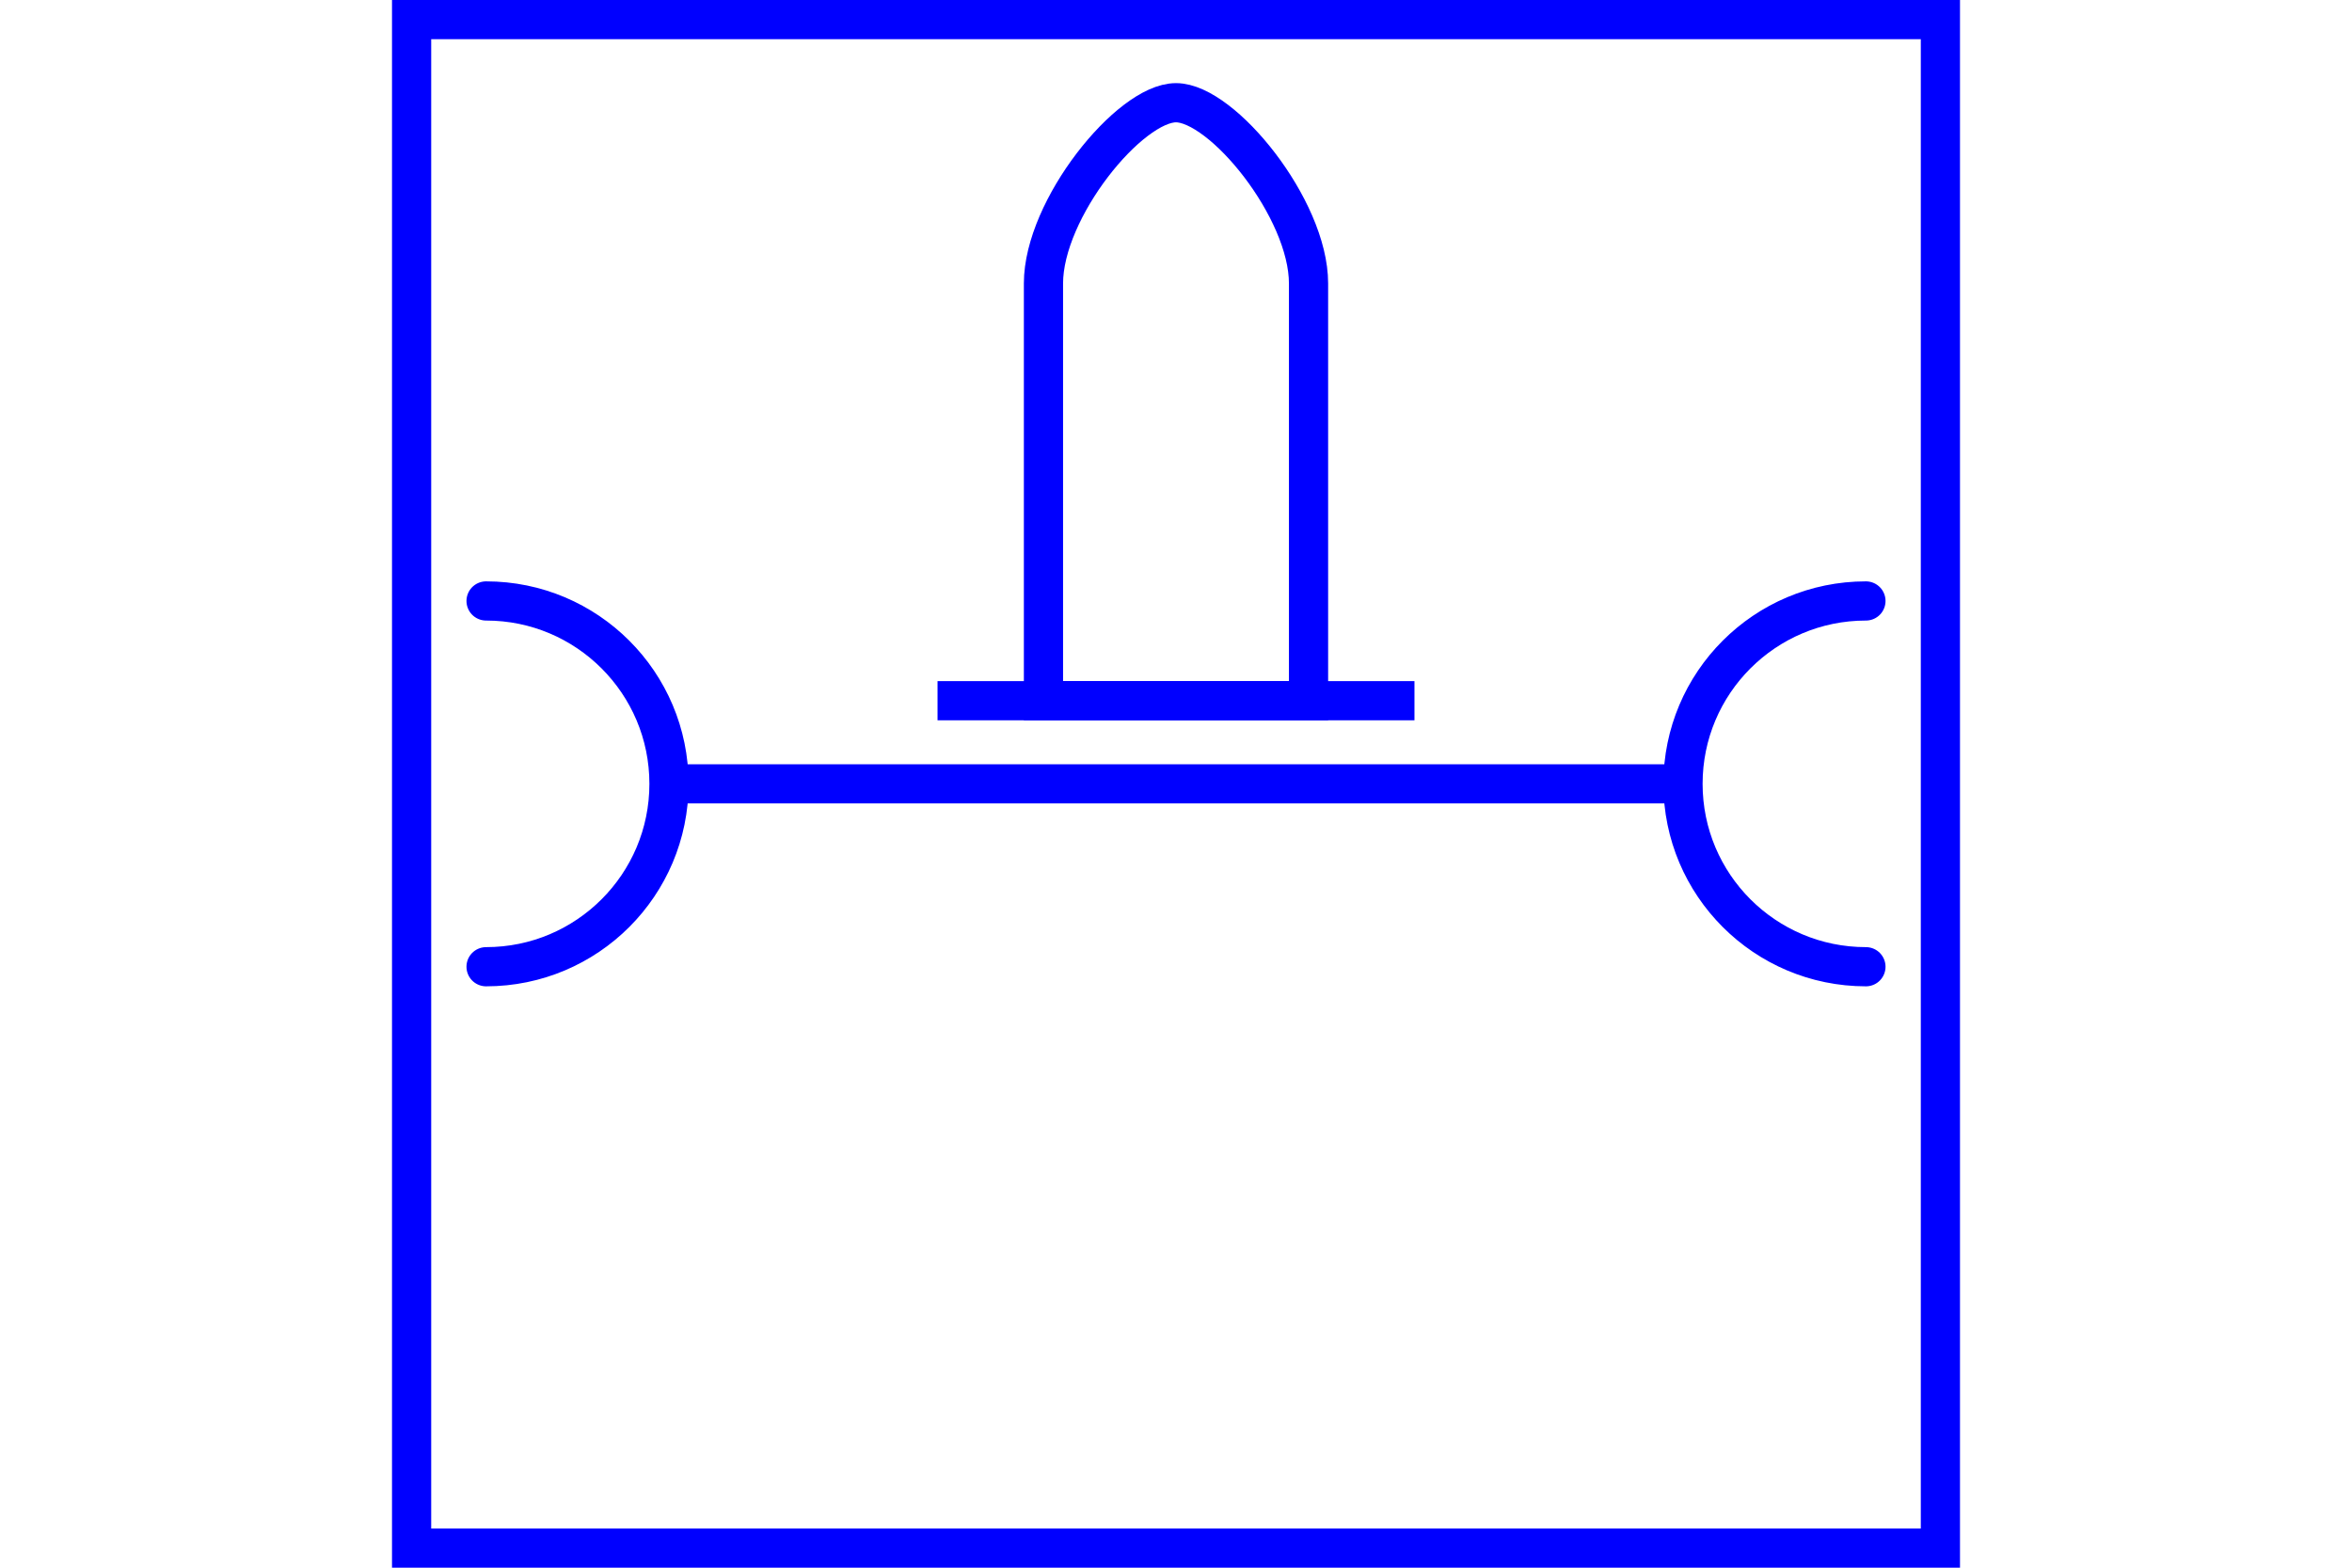 <?xml version="1.0" encoding="UTF-8" standalone="no"?>
<svg
   xmlns="http://www.w3.org/2000/svg"
   id="NATO Map Symbol"
   height="400"
   width="600">
  <g
     id="Maint"
     style="fill:none;stroke:#0000ff;stroke-width:10;stroke-linecap:round;stroke-linejoin:miter;stroke-miterlimit:4">
    <path
       d="M 172.146,200 H 427.854"
       id="W1" />
    <path
       d="m 123.998,153.336 c 25.772,0 46.664,20.892 46.664,46.664 0,25.772 -20.892,46.664 -46.664,46.664"
       id="W2" />
    <path
       d="m 476.002,153.336 c -25.772,0 -46.664,20.892 -46.664,46.664 0,25.772 20.892,46.664 46.664,46.664"
       id="W3" />
  </g>
  <g
     id="Ammo"
     style="fill:none;stroke:#0000ff;stroke-width:10;stroke-linecap:butt;stroke-linejoin:miter;stroke-miterlimit:4;">
    <path
       d="M 266.19,178.788 V 72.316 c 0,-19.058 21.999,-46.105 33.81,-46.105 11.811,0 33.81,27.047 33.81,46.105 V 178.788 Z"
       id="Ammo1"/>
    <path
       d="M 239.167,178.788 H 360.833"
       id="Ammo2" />
  </g>
  <path
     id="Neutral Frame"
     style="fill:none;stroke:#0000ff;stroke-width:10;stroke-linejoin:miter;stroke-miterlimit:4"
     d="M 105,5 H 495 V 395 H 105 Z" />
</svg>
